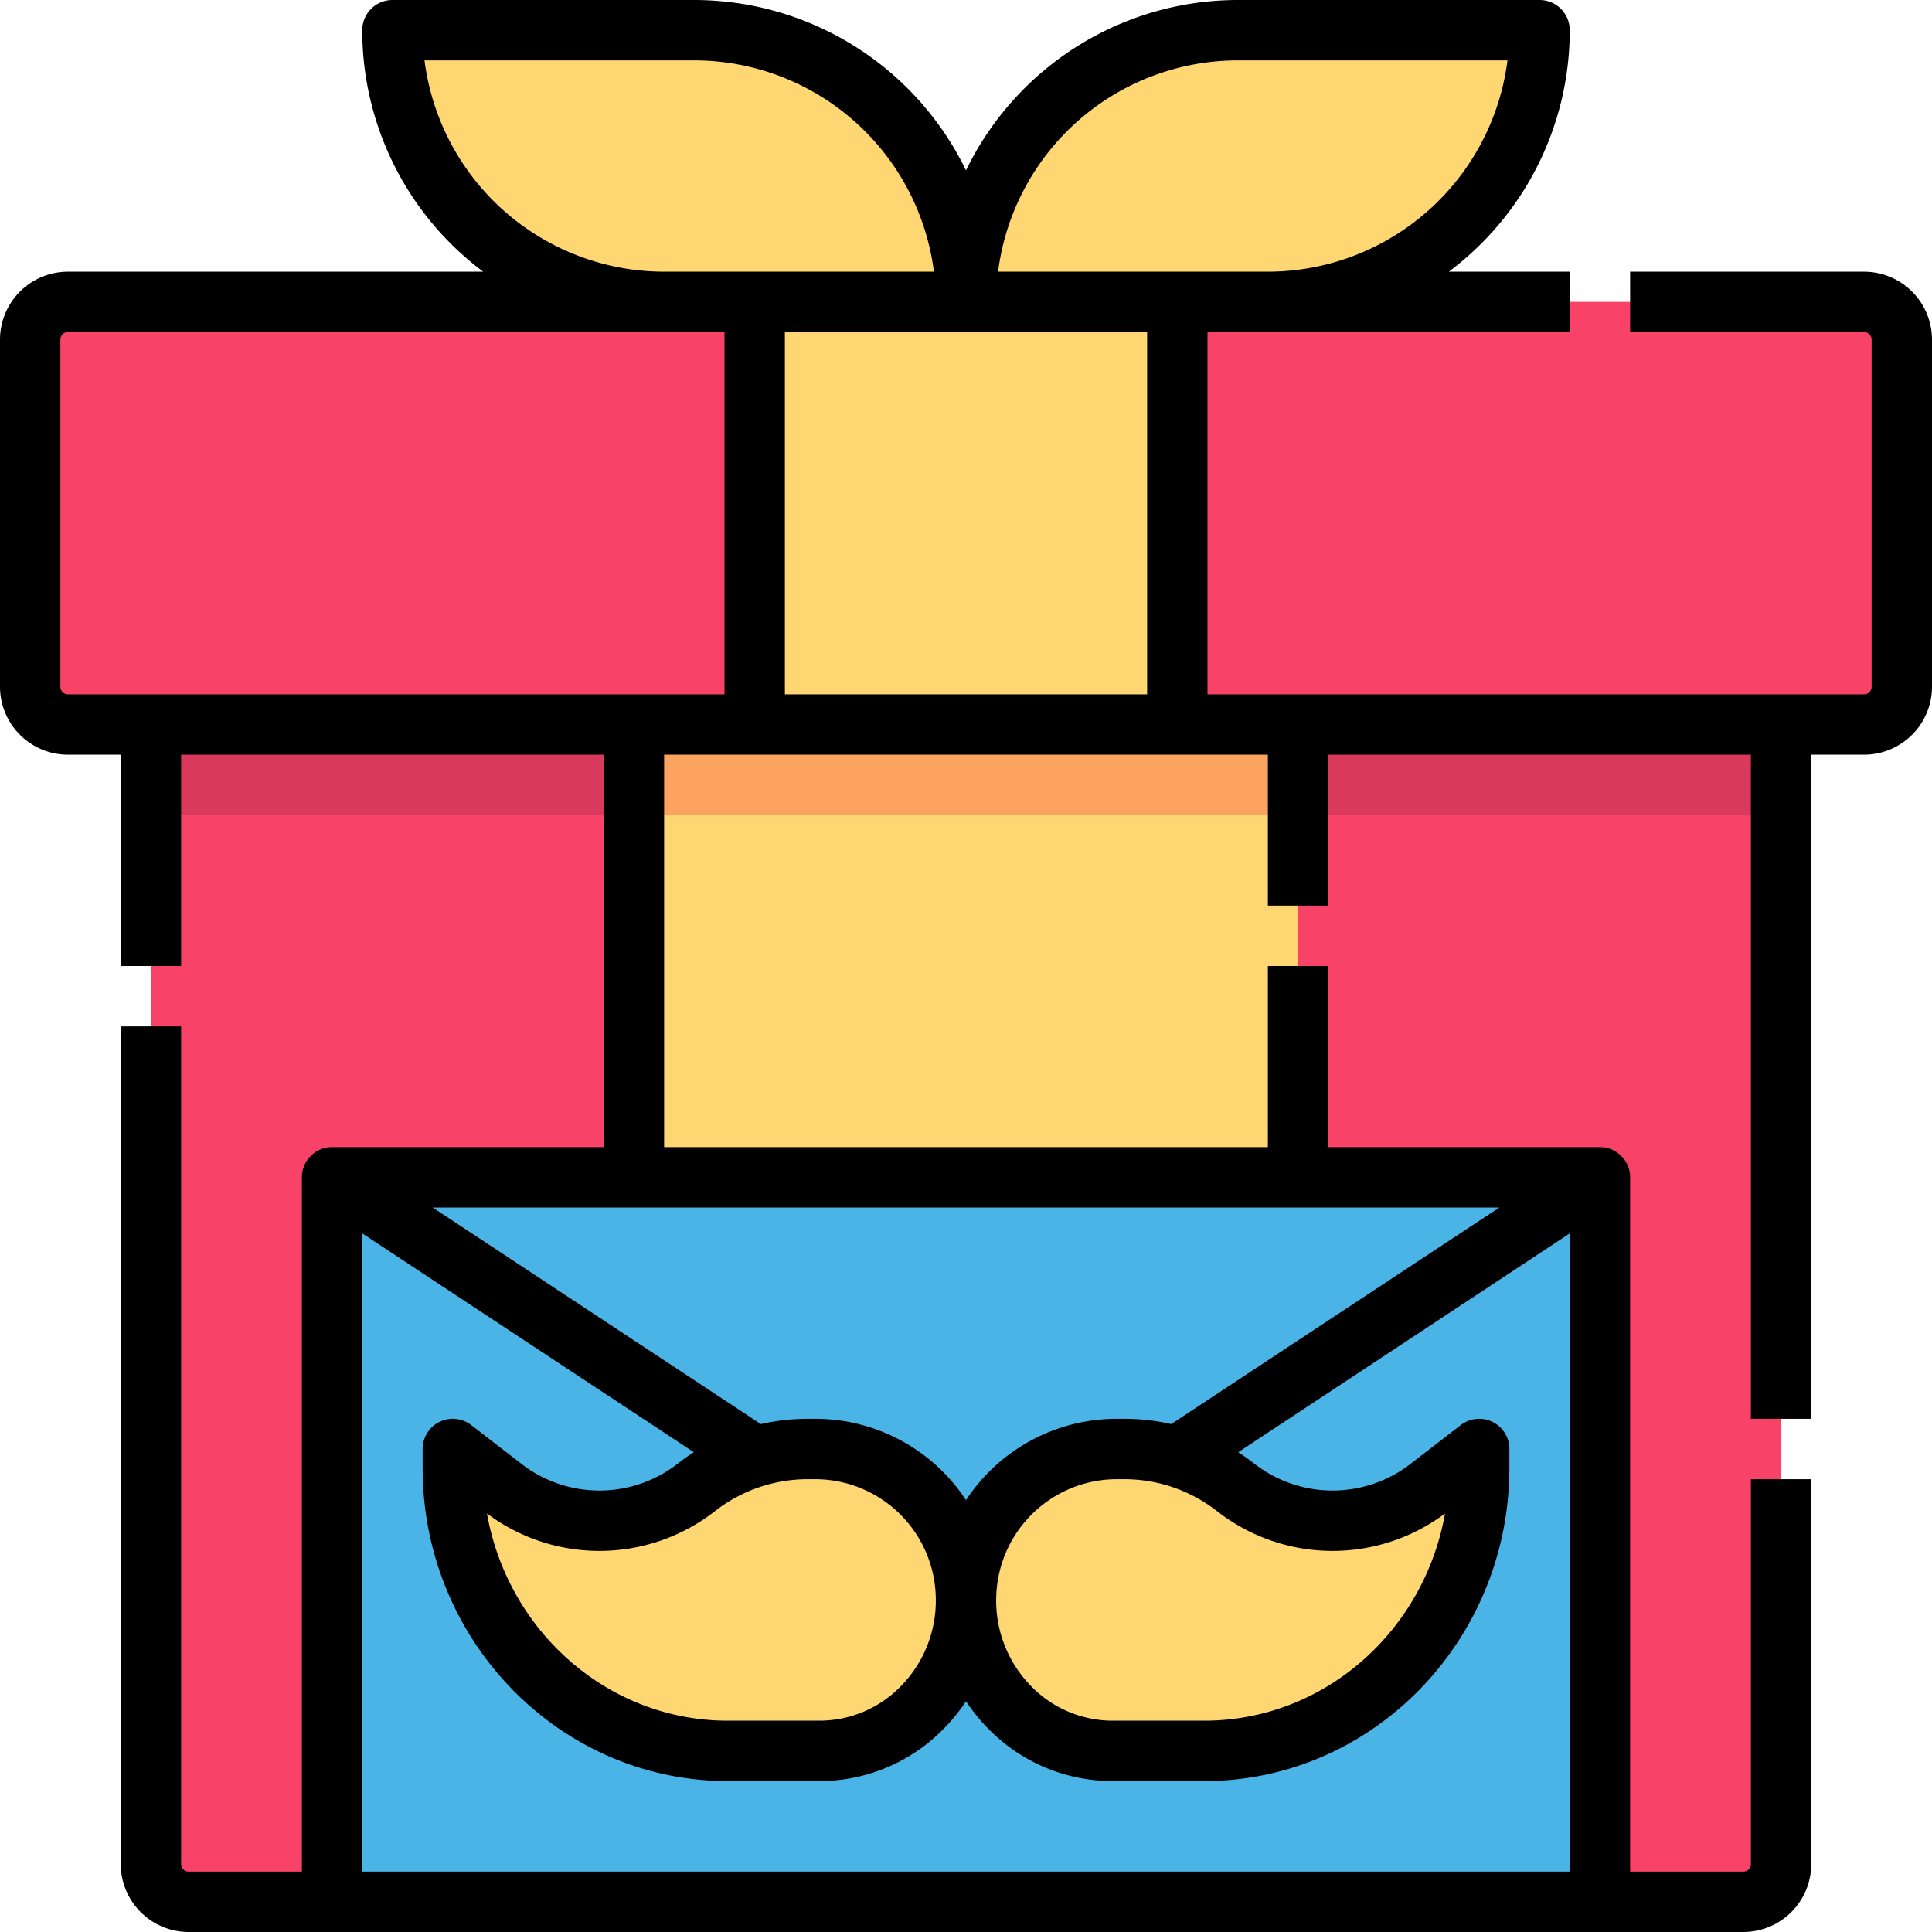 <svg id="Filled" height="512" viewBox="0 0 512 512" width="512" xmlns="http://www.w3.org/2000/svg"><g><path d="m40 192h432a0 0 0 0 1 0 0v302a10 10 0 0 1 -10 10h-412a10 10 0 0 1 -10-10v-302a0 0 0 0 1 0 0z" fill="#f94267"/><path d="m40 192h432v24h-432z" fill="#d9395a"/><rect fill="#f94267" height="112" rx="10" width="496" x="8" y="80"/><g fill="#fed672"><path d="m104 8h80a72 72 0 0 1 72 72 0 0 0 0 1 0 0h-80a72 72 0 0 1 -72-72 0 0 0 0 1 0 0z"/><path d="m328 8h80a0 0 0 0 1 0 0 72 72 0 0 1 -72 72h-80a0 0 0 0 1 0 0 72 72 0 0 1 72-72z" transform="matrix(-1 0 0 -1 664 88)"/><path d="m200 80h112v112h-112z"/><path d="m168 192h176v312h-176z"/></g><path d="m168 192h176v24h-176z" fill="#fba35f"/><path d="m88 312h336v192h-336z" fill="#4ab4e6"/><path d="m216.335 384h-2.43a47.663 47.663 0 0 0 -29.143 10l-.405.313a41.534 41.534 0 0 1 -51 0l-13.357-10.313v5c0 41.421 32.619 75 72.857 75h24.286c21.823 0 39.444-18.519 38.842-41.124a39.91 39.91 0 0 0 -39.65-38.876z" fill="#fed672"/><path d="m295.666 384h2.434a47.663 47.663 0 0 1 29.143 10l.4.312a41.531 41.531 0 0 0 51 0l13.357-10.312v5c0 41.421-32.619 75-72.857 75h-24.286c-21.823 0-39.444-18.519-38.842-41.124a39.909 39.909 0 0 1 39.651-38.876z" fill="#fed672"/><path d="m494 72h-62v16h62a2 2 0 0 1 2 2v92a2 2 0 0 1 -2 2h-174v-96h96v-16h-32.051a79.931 79.931 0 0 0 32.051-64 8 8 0 0 0 -8-8h-80a80.1 80.1 0 0 0 -72 45.144 80.1 80.1 0 0 0 -72-45.144h-80a8 8 0 0 0 -8 8 79.931 79.931 0 0 0 32.051 64h-110.051a18.021 18.021 0 0 0 -18 18v92a18.021 18.021 0 0 0 18 18h14v56h16v-56h112v104h-72a8 8 0 0 0 -8 8v184h-30a2 2 0 0 1 -2-2v-222h-16v222a18.021 18.021 0 0 0 18 18h412a18.021 18.021 0 0 0 18-18v-102h-16v102a2 2 0 0 1 -2 2h-30v-184a8 8 0 0 0 -8-8h-72v-48h-16v48h-160v-104h160v40h16v-40h112v176h16v-176h14a18.021 18.021 0 0 0 18-18v-92a18.021 18.021 0 0 0 -18-18zm-229.988 351.089a32.012 32.012 0 0 1 31.654-31.089h2.434a39.92 39.92 0 0 1 24.255 8.333l.4.312a49.745 49.745 0 0 0 60.187.449c-5.528 31.191-32.033 54.906-63.799 54.906h-24.286a30.116 30.116 0 0 1 -21.712-9.264 32.341 32.341 0 0 1 -9.133-23.647zm34.088-47.089h-2.429a47.808 47.808 0 0 0 -39.671 21.543 47.808 47.808 0 0 0 -39.666-21.543h-2.429a54.983 54.983 0 0 0 -12.279 1.4l-86.979-57.4h282.71l-86.969 57.4a54.986 54.986 0 0 0 -12.288-1.4zm-108.45 24.333a39.92 39.92 0 0 1 24.255-8.333h2.429a32.012 32.012 0 0 1 31.654 31.089 32.341 32.341 0 0 1 -9.133 23.647 30.116 30.116 0 0 1 -21.712 9.264h-24.286c-31.766 0-58.271-23.715-63.8-54.906a49.748 49.748 0 0 0 60.187-.449zm-93.65 95.667v-169.136l87.872 57.989q-2.057 1.315-4 2.814l-.405.313a33.74 33.74 0 0 1 -41.222 0l-13.357-10.313a8 8 0 0 0 -12.888 6.333v5c0 45.766 36.272 83 80.857 83h24.286a45.989 45.989 0 0 0 33.175-14.1 48.4 48.4 0 0 0 5.682-7.041 48.4 48.4 0 0 0 5.682 7.039 45.989 45.989 0 0 0 33.175 14.102h24.286c44.585 0 80.857-37.234 80.857-83v-5a8 8 0 0 0 -12.889-6.333l-13.357 10.313a33.74 33.74 0 0 1 -41.222 0l-.4-.313q-1.936-1.494-3.99-2.809l87.858-57.992v169.134zm232-480h71.5a64.1 64.1 0 0 1 -63.5 56h-71.5a64.1 64.1 0 0 1 63.5-56zm-215.5 0h71.5a64.1 64.1 0 0 1 63.5 56h-71.5a64.1 64.1 0 0 1 -63.5-56zm-94.5 168a2 2 0 0 1 -2-2v-92a2 2 0 0 1 2-2h174v96zm190 0v-96h96v96z"/></g></svg>